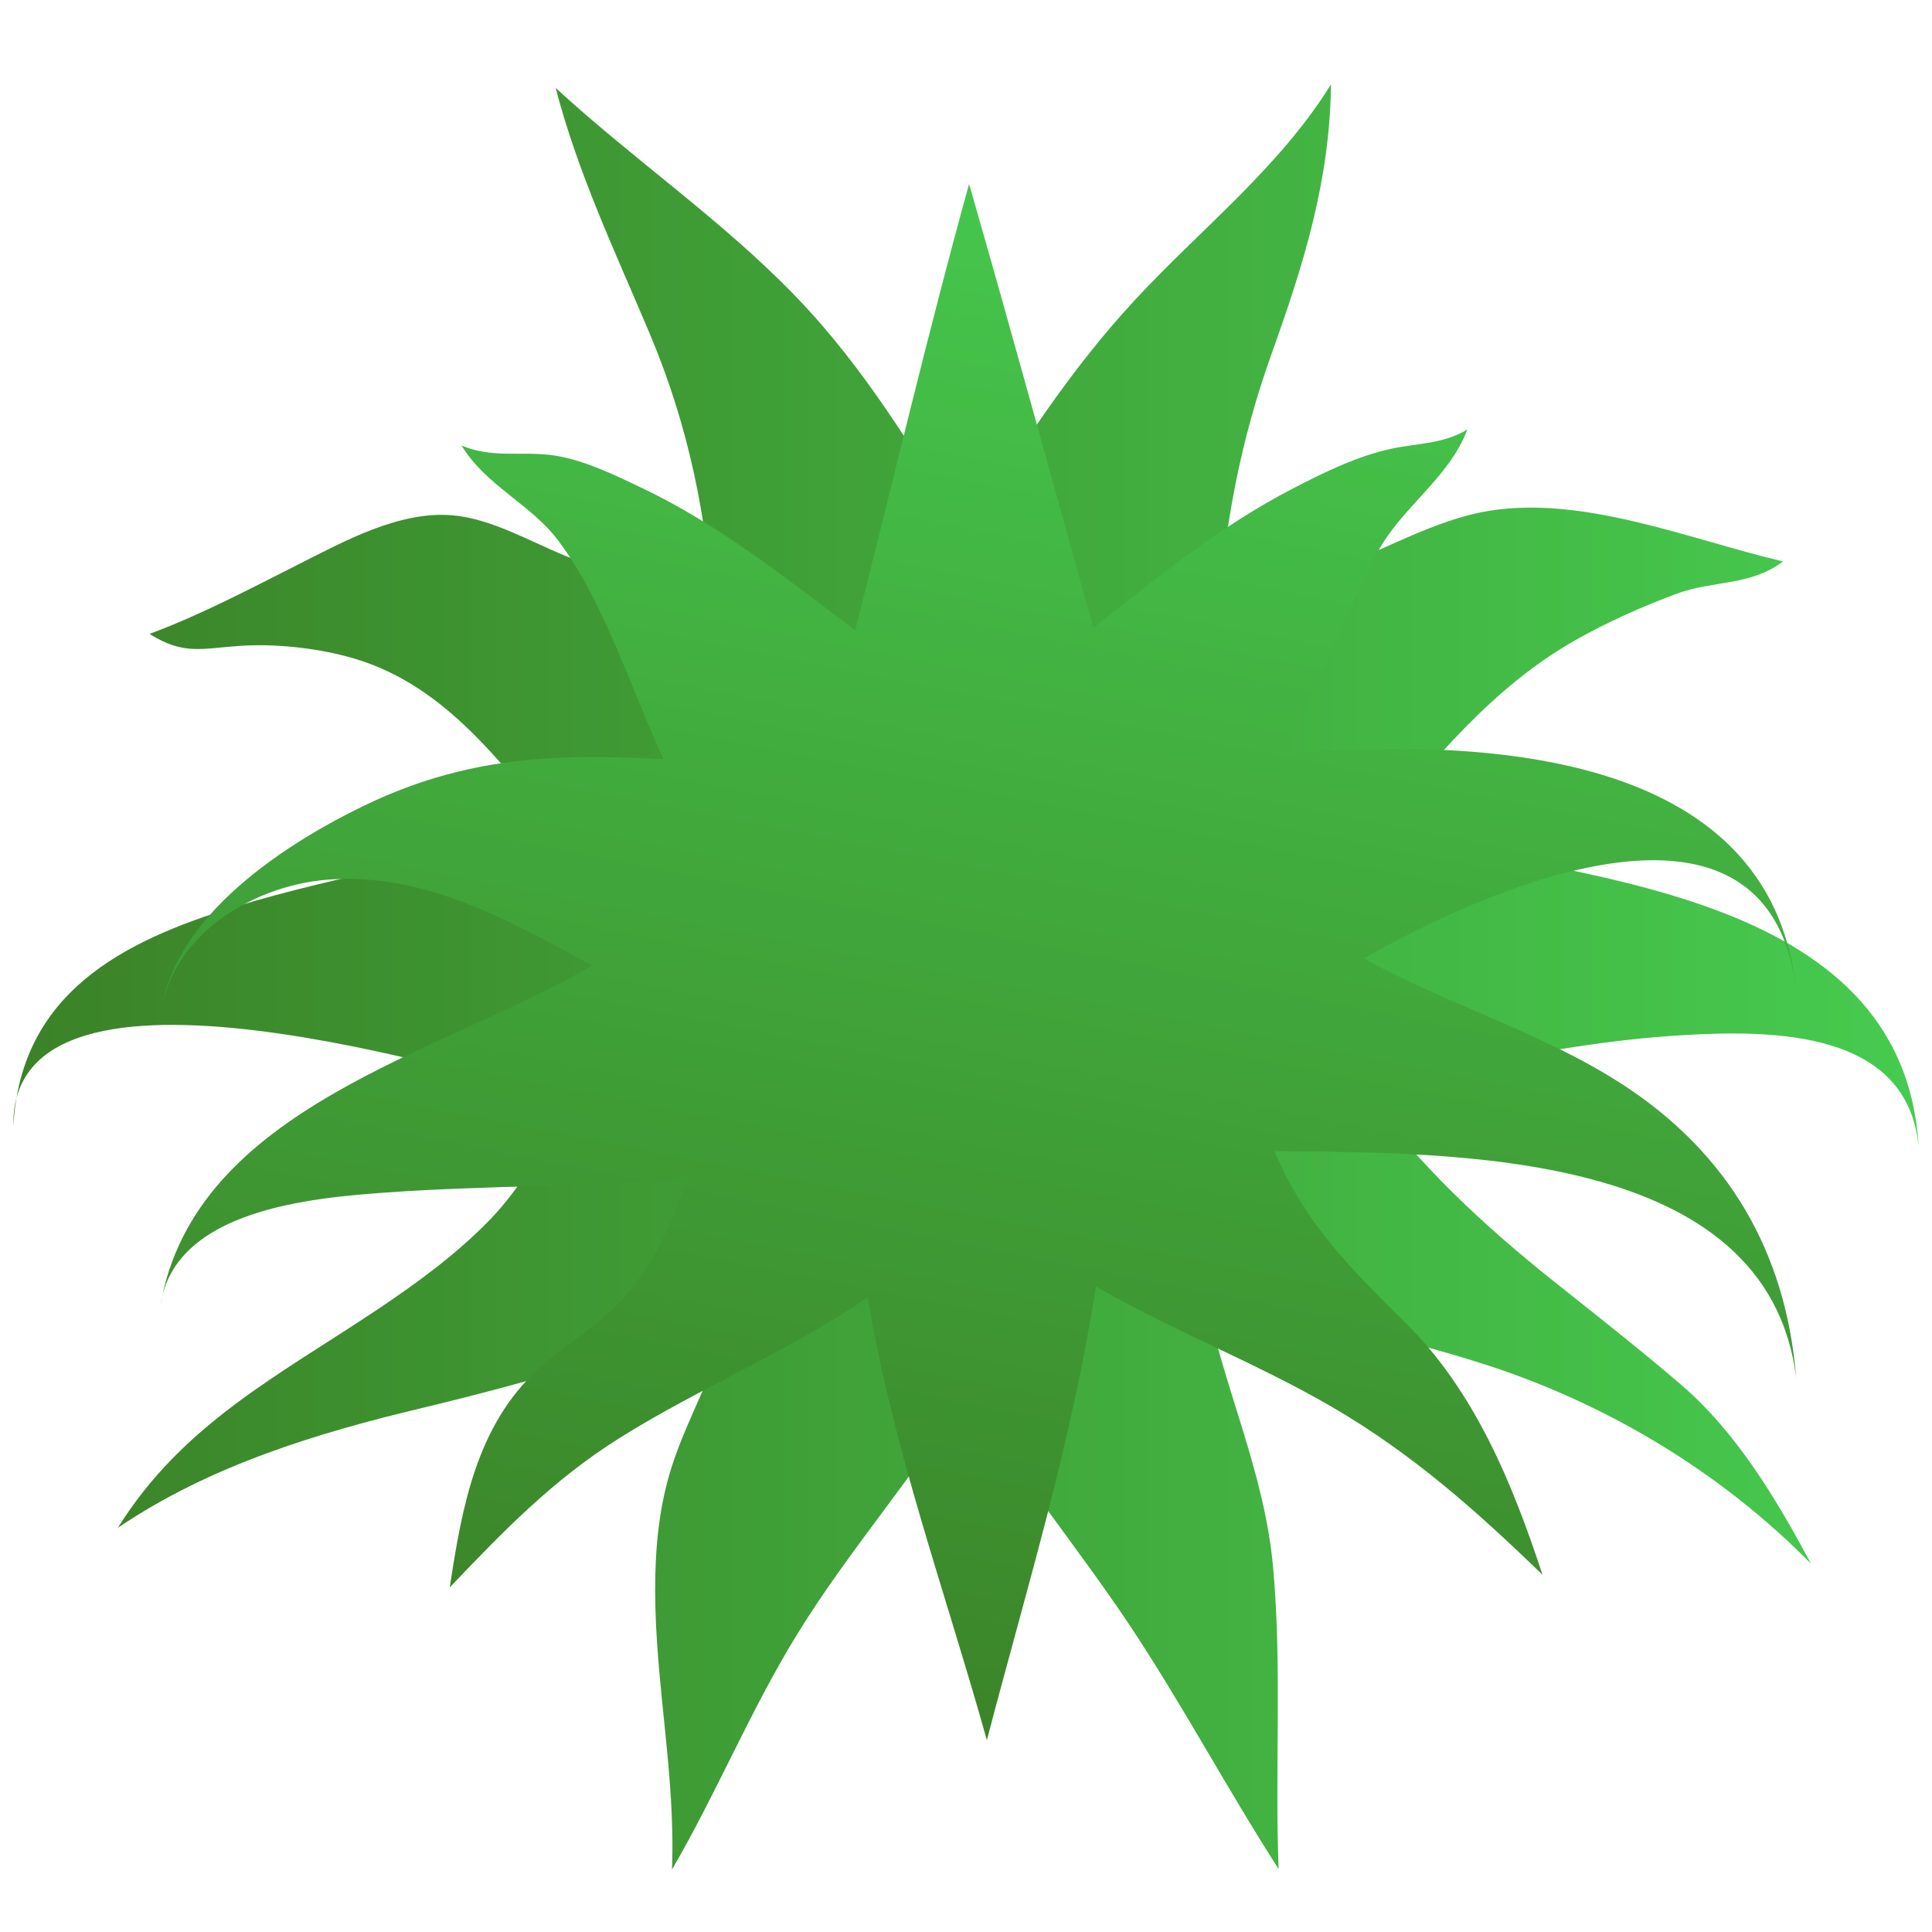 <?xml version="1.0" encoding="utf-8"?>
<!-- Generator: Adobe Illustrator 18.0.0, SVG Export Plug-In . SVG Version: 6.00 Build 0)  -->
<!DOCTYPE svg PUBLIC "-//W3C//DTD SVG 1.1//EN" "http://www.w3.org/Graphics/SVG/1.1/DTD/svg11.dtd">
<svg version="1.1" id="Layer_1" xmlns="http://www.w3.org/2000/svg" xmlns:xlink="http://www.w3.org/1999/xlink" x="0px" y="0px"
	 viewBox="0 0 1000 1000" enable-background="new 0 0 1000 1000" xml:space="preserve">
<g>
	<g>
		<linearGradient id="SVGID_1_" gradientUnits="userSpaceOnUse" x1="6.919" y1="505.709" x2="993.072" y2="505.709">
			<stop  offset="0" style="stop-color:#3B8227"/>
			<stop  offset="1" style="stop-color:#46CB4F"/>
		</linearGradient>
		<path fill="url(#SVGID_1_)" d="M500,276.9c26.4-42.9,53.1-84.6,87.4-121.6c34.2-36.9,74.7-68.4,101.5-111.6
			c-0.5,49.8-14.2,93.3-30.8,139.6c-16.2,45.4-24.1,88-27.7,136c22.4-9.2,44.7-18.4,67.1-27.6c22-9,45-21.5,68.4-26.4
			c50.8-10.5,108.2,13.9,157,25.3c-17.1,12.9-36.5,9.7-55.3,16.8c-17.9,6.7-35.5,14.5-52.1,23.9c-43.2,24.5-72.8,61.7-104.5,98.9
			c100.2,24.3,274.6,28.7,282.1,163.7c-5.4-60.5-74.9-60.9-122.2-58.1c-56.1,3.3-111,16-165.6,28.2c29.8,39.4,61.5,69.5,100.2,100.2
			c21.7,17.3,43.5,34.4,64.6,52.5c29,24.9,49.4,59.4,67.3,92.7c-47.2-48-107.2-83.8-171.4-104c-46.8-14.8-95.2-24.2-142.6-36.8
			c9.5,49,31.1,92.5,35.6,143.1c4.6,51.8,0.8,103.8,2.8,155.7c-26.8-41.7-50-85.5-77.5-126.8c-27.2-40.6-58.4-78.4-84.1-120
			c-26.9,43.6-61.1,82.1-87.9,125.8c-24,39.1-41.4,81.7-64.5,121.3c2-48.6-8.7-96.3-8.7-144.8c0-21.6,2-43.2,8.6-63.8
			c8.8-27.3,23.6-50.4,29.8-78.9c-51.7,20.2-104,35.3-157.9,48.3C164,741.7,108.5,758.6,61,790.8c33.4-53.7,83.3-78.9,134.2-112.9
			c20.6-13.8,40.9-28.6,58.2-46.4c17.6-18.1,29-40.6,42.2-61.9C247.2,557.8,5.2,480.4,6.9,582.8c3.9-68.4,55.6-95.5,115.2-113.6
			c54.7-16.6,111.4-25.5,166.9-39c-31.5-37.1-60.2-77.6-109.8-90.5c-17.3-4.5-37.3-6.6-55.2-5.4c-19.4,1.3-28.9,5-46.6-6.2
			c26.7-9.9,51.5-23.1,76.9-35.9c23.8-12,52.2-27.8,79.8-25.5c20,1.7,40,13.4,58.3,20.9c25.7,10.6,51.4,21.1,77.2,31.7
			c-4-52.2-12.9-98.1-33.3-146.6c-17.8-42.2-37.1-82.7-48.7-127.2c40.6,37.4,86.5,68.6,124.8,108.5
			C447.8,190.8,473.4,233.8,500,276.9z"/>
	</g>
	<g>
		
			<linearGradient id="SVGID_2_" gradientUnits="userSpaceOnUse" x1="546.144" y1="955.556" x2="451.76" y2="83.324" gradientTransform="matrix(0.954 0.299 -0.299 0.954 211.665 -156.809)">
			<stop  offset="0" style="stop-color:#3B8227"/>
			<stop  offset="1" style="stop-color:#46CB4F"/>
		</linearGradient>
		<path fill="url(#SVGID_2_)" d="M565.9,325c33.2-26.1,65.7-52.8,103.4-72.2c15.8-8.2,33.1-16.7,50.7-20.5c13.8-3,26.9-2.4,39.5-10
			c-9.4,25.1-34,40.2-46.6,63.7c-17.8,33.3-31.2,69.4-46.4,103.9c95.8-7.5,249.8-3.7,263.1,122c-14.7-118.2-163.8-50.1-223.7-15.8
			c43.4,24,91.8,38,133.6,65c55,35.6,85,87,90.2,152.2c-14.7-119.2-179-116.4-270-117.5c15.9,37.8,39.5,60.9,67.9,89
			c35.8,35.4,55.3,83.2,70.8,130.3c-34.5-33.4-67.6-62.8-109.2-87c-39.6-23-82.4-39.4-122-62.2c-12.4,80.5-35.8,156.1-56.4,234.8
			c-21.5-76.9-48.5-150.3-61.7-229.2c-40.7,28-86.9,46.7-128.7,73c-34.5,21.7-59.7,47.9-87.6,77.1c6.2-40.9,13.7-83.6,45.7-112.9
			c14.8-13.5,32.3-23,45.5-38.3c15.4-17.9,24.4-39.4,32.3-61.3c-52.1,5.5-103.8,4.4-155.9,8.1C161.6,620,90.2,625.9,83,675.8
			c17.8-103,146-130.6,223.5-176c-42.1-23-86.9-48.4-136.8-44.5c-41.3,3.2-86.5,32-87,77.8c0.6-54.7,62.3-95.1,105.8-116.1
			c51.8-25.1,98.9-27.3,155-24c-16.8-36-30.4-80.6-54.1-112.6c-14.4-19.5-37.7-28.7-50.5-49.8c15.5,6.5,29.4,3.1,45.3,4.8
			c16.2,1.8,33,10,47.5,16.9c40.5,19.2,75.3,47.1,110.9,73.9c19.7-77.1,37.7-154.2,59-231C523.6,171.6,544.5,248.3,565.9,325z"/>
	</g>
</g>
</svg>
